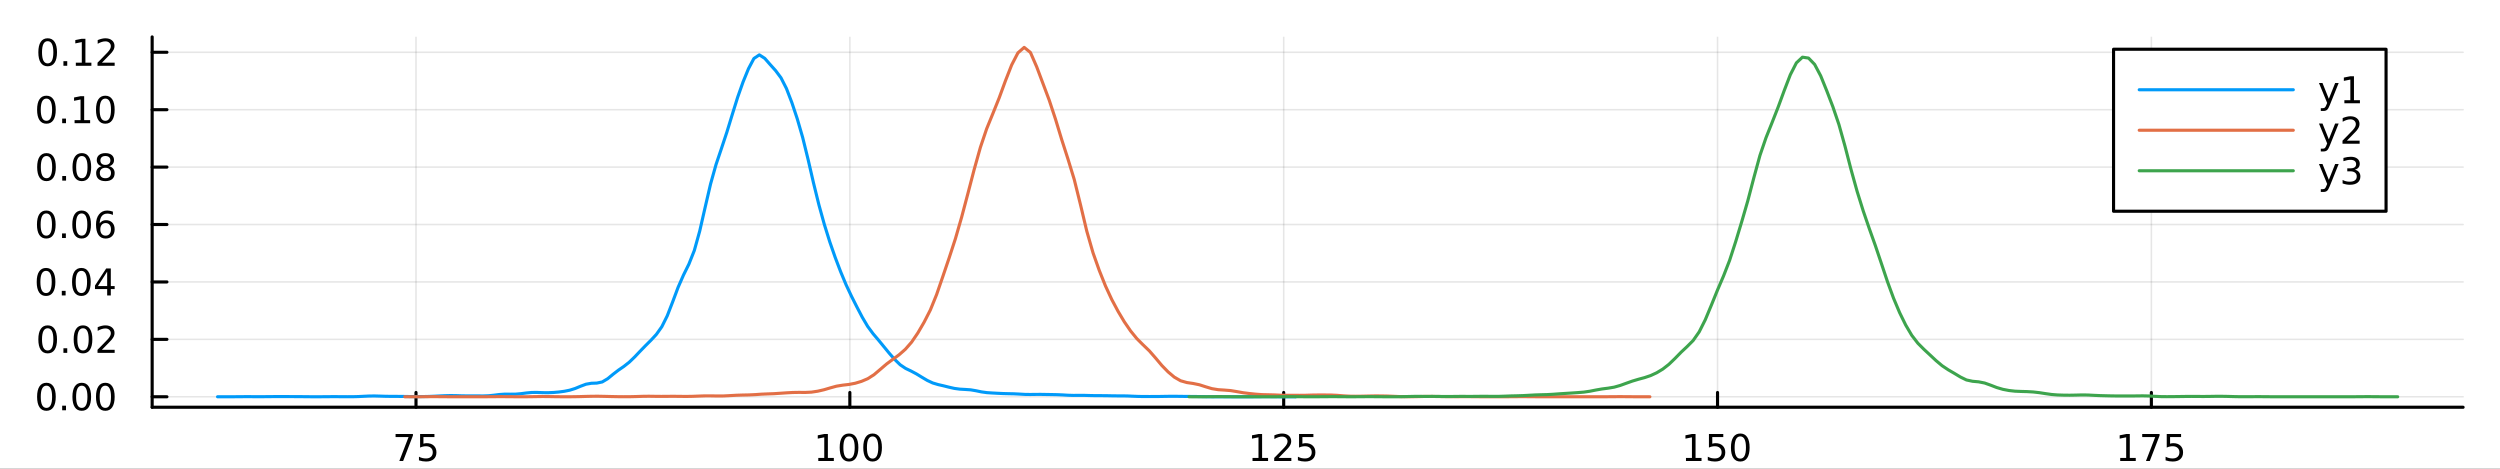 <?xml version="1.0" encoding="utf-8"?>
<svg xmlns="http://www.w3.org/2000/svg" xmlns:xlink="http://www.w3.org/1999/xlink" width="800" height="150" viewBox="0 0 3200 600">
<rect x="0" y="0" width="3200" height="600" fill="#333333" stroke="none"/>
<defs>
  <clipPath id="clip120">
    <rect x="0" y="0" width="3200" height="600"/>
  </clipPath>
</defs>
<path clip-path="url(#clip120)" d="M0 600 L3200 600 L3200 0 L0 0  Z" fill="#ffffff" fill-rule="evenodd" fill-opacity="1"/>
<defs>
  <clipPath id="clip121">
    <rect x="640" y="0" width="2241" height="600"/>
  </clipPath>
</defs>
<path clip-path="url(#clip120)" d="M194.76 521.288 L3152.76 521.288 L3152.76 47.244 L194.76 47.244  Z" fill="#ffffff" fill-rule="evenodd" fill-opacity="1"/>
<defs>
  <clipPath id="clip122">
    <rect x="194" y="47" width="2959" height="475"/>
  </clipPath>
</defs>
<polyline clip-path="url(#clip122)" style="stroke:#000000; stroke-linecap:round; stroke-linejoin:round; stroke-width:2; stroke-opacity:0.1; fill:none" points="532.482,521.288 532.482,47.244 "/>
<polyline clip-path="url(#clip122)" style="stroke:#000000; stroke-linecap:round; stroke-linejoin:round; stroke-width:2; stroke-opacity:0.1; fill:none" points="1087.8,521.288 1087.8,47.244 "/>
<polyline clip-path="url(#clip122)" style="stroke:#000000; stroke-linecap:round; stroke-linejoin:round; stroke-width:2; stroke-opacity:0.1; fill:none" points="1643.12,521.288 1643.12,47.244 "/>
<polyline clip-path="url(#clip122)" style="stroke:#000000; stroke-linecap:round; stroke-linejoin:round; stroke-width:2; stroke-opacity:0.1; fill:none" points="2198.44,521.288 2198.44,47.244 "/>
<polyline clip-path="url(#clip122)" style="stroke:#000000; stroke-linecap:round; stroke-linejoin:round; stroke-width:2; stroke-opacity:0.1; fill:none" points="2753.76,521.288 2753.76,47.244 "/>
<polyline clip-path="url(#clip120)" style="stroke:#000000; stroke-linecap:round; stroke-linejoin:round; stroke-width:4; stroke-opacity:1; fill:none" points="194.76,521.288 3152.76,521.288 "/>
<polyline clip-path="url(#clip120)" style="stroke:#000000; stroke-linecap:round; stroke-linejoin:round; stroke-width:4; stroke-opacity:1; fill:none" points="532.482,521.288 532.482,502.39 "/>
<polyline clip-path="url(#clip120)" style="stroke:#000000; stroke-linecap:round; stroke-linejoin:round; stroke-width:4; stroke-opacity:1; fill:none" points="1087.8,521.288 1087.8,502.39 "/>
<polyline clip-path="url(#clip120)" style="stroke:#000000; stroke-linecap:round; stroke-linejoin:round; stroke-width:4; stroke-opacity:1; fill:none" points="1643.12,521.288 1643.12,502.39 "/>
<polyline clip-path="url(#clip120)" style="stroke:#000000; stroke-linecap:round; stroke-linejoin:round; stroke-width:4; stroke-opacity:1; fill:none" points="2198.44,521.288 2198.44,502.39 "/>
<polyline clip-path="url(#clip120)" style="stroke:#000000; stroke-linecap:round; stroke-linejoin:round; stroke-width:4; stroke-opacity:1; fill:none" points="2753.76,521.288 2753.76,502.39 "/>
<path clip-path="url(#clip120)" d="M506.336 555.528 L528.559 555.528 L528.559 557.519 L516.012 590.088 L511.128 590.088 L522.934 559.463 L506.336 559.463 L506.336 555.528 Z" fill="#000000" fill-rule="evenodd" fill-opacity="1" /><path clip-path="url(#clip120)" d="M537.725 555.528 L556.082 555.528 L556.082 559.463 L542.008 559.463 L542.008 567.935 Q543.026 567.588 544.045 567.426 Q545.063 567.241 546.082 567.241 Q551.869 567.241 555.248 570.412 Q558.628 573.583 558.628 579 Q558.628 584.579 555.156 587.68 Q551.683 590.759 545.364 590.759 Q543.188 590.759 540.92 590.389 Q538.674 590.018 536.267 589.278 L536.267 584.579 Q538.35 585.713 540.572 586.268 Q542.795 586.824 545.271 586.824 Q549.276 586.824 551.614 584.718 Q553.952 582.611 553.952 579 Q553.952 575.389 551.614 573.282 Q549.276 571.176 545.271 571.176 Q543.396 571.176 541.521 571.593 Q539.67 572.009 537.725 572.889 L537.725 555.528 Z" fill="#000000" fill-rule="evenodd" fill-opacity="1" /><path clip-path="url(#clip120)" d="M1047.41 586.153 L1055.05 586.153 L1055.05 559.787 L1046.74 561.454 L1046.74 557.195 L1055 555.528 L1059.68 555.528 L1059.68 586.153 L1067.31 586.153 L1067.31 590.088 L1047.41 590.088 L1047.41 586.153 Z" fill="#000000" fill-rule="evenodd" fill-opacity="1" /><path clip-path="url(#clip120)" d="M1086.76 558.607 Q1083.15 558.607 1081.32 562.171 Q1079.51 565.713 1079.51 572.843 Q1079.51 579.949 1081.32 583.514 Q1083.15 587.055 1086.76 587.055 Q1090.39 587.055 1092.2 583.514 Q1094.03 579.949 1094.03 572.843 Q1094.03 565.713 1092.2 562.171 Q1090.39 558.607 1086.76 558.607 M1086.76 554.903 Q1092.57 554.903 1095.62 559.509 Q1098.7 564.093 1098.7 572.843 Q1098.7 581.569 1095.62 586.176 Q1092.57 590.759 1086.76 590.759 Q1080.95 590.759 1077.87 586.176 Q1074.81 581.569 1074.81 572.843 Q1074.81 564.093 1077.87 559.509 Q1080.95 554.903 1086.76 554.903 Z" fill="#000000" fill-rule="evenodd" fill-opacity="1" /><path clip-path="url(#clip120)" d="M1116.92 558.607 Q1113.31 558.607 1111.48 562.171 Q1109.68 565.713 1109.68 572.843 Q1109.68 579.949 1111.48 583.514 Q1113.31 587.055 1116.92 587.055 Q1120.55 587.055 1122.36 583.514 Q1124.19 579.949 1124.19 572.843 Q1124.19 565.713 1122.36 562.171 Q1120.55 558.607 1116.92 558.607 M1116.92 554.903 Q1122.73 554.903 1125.79 559.509 Q1128.86 564.093 1128.86 572.843 Q1128.86 581.569 1125.79 586.176 Q1122.73 590.759 1116.92 590.759 Q1111.11 590.759 1108.03 586.176 Q1104.98 581.569 1104.98 572.843 Q1104.98 564.093 1108.03 559.509 Q1111.11 554.903 1116.92 554.903 Z" fill="#000000" fill-rule="evenodd" fill-opacity="1" /><path clip-path="url(#clip120)" d="M1603.22 586.153 L1610.86 586.153 L1610.86 559.787 L1602.55 561.454 L1602.55 557.195 L1610.82 555.528 L1615.49 555.528 L1615.49 586.153 L1623.13 586.153 L1623.13 590.088 L1603.22 590.088 L1603.22 586.153 Z" fill="#000000" fill-rule="evenodd" fill-opacity="1" /><path clip-path="url(#clip120)" d="M1636.6 586.153 L1652.92 586.153 L1652.92 590.088 L1630.98 590.088 L1630.98 586.153 Q1633.64 583.398 1638.22 578.768 Q1642.83 574.116 1644.01 572.773 Q1646.26 570.25 1647.13 568.514 Q1648.04 566.755 1648.04 565.065 Q1648.04 562.31 1646.09 560.574 Q1644.17 558.838 1641.07 558.838 Q1638.87 558.838 1636.42 559.602 Q1633.99 560.366 1631.21 561.917 L1631.21 557.195 Q1634.03 556.06 1636.49 555.482 Q1638.94 554.903 1640.98 554.903 Q1646.35 554.903 1649.54 557.588 Q1652.74 560.273 1652.74 564.764 Q1652.74 566.894 1651.93 568.815 Q1651.14 570.713 1649.03 573.306 Q1648.45 573.977 1645.35 577.194 Q1642.25 580.389 1636.6 586.153 Z" fill="#000000" fill-rule="evenodd" fill-opacity="1" /><path clip-path="url(#clip120)" d="M1662.78 555.528 L1681.14 555.528 L1681.14 559.463 L1667.07 559.463 L1667.07 567.935 Q1668.08 567.588 1669.1 567.426 Q1670.12 567.241 1671.14 567.241 Q1676.93 567.241 1680.31 570.412 Q1683.69 573.583 1683.69 579 Q1683.69 584.579 1680.21 587.68 Q1676.74 590.759 1670.42 590.759 Q1668.25 590.759 1665.98 590.389 Q1663.73 590.018 1661.32 589.278 L1661.32 584.579 Q1663.41 585.713 1665.63 586.268 Q1667.85 586.824 1670.33 586.824 Q1674.33 586.824 1676.67 584.718 Q1679.01 582.611 1679.01 579 Q1679.01 575.389 1676.67 573.282 Q1674.33 571.176 1670.33 571.176 Q1668.45 571.176 1666.58 571.593 Q1664.73 572.009 1662.78 572.889 L1662.78 555.528 Z" fill="#000000" fill-rule="evenodd" fill-opacity="1" /><path clip-path="url(#clip120)" d="M2158.04 586.153 L2165.68 586.153 L2165.68 559.787 L2157.37 561.454 L2157.37 557.195 L2165.64 555.528 L2170.31 555.528 L2170.31 586.153 L2177.95 586.153 L2177.95 590.088 L2158.04 590.088 L2158.04 586.153 Z" fill="#000000" fill-rule="evenodd" fill-opacity="1" /><path clip-path="url(#clip120)" d="M2187.44 555.528 L2205.8 555.528 L2205.8 559.463 L2191.72 559.463 L2191.72 567.935 Q2192.74 567.588 2193.76 567.426 Q2194.78 567.241 2195.8 567.241 Q2201.58 567.241 2204.96 570.412 Q2208.34 573.583 2208.34 579 Q2208.34 584.579 2204.87 587.68 Q2201.4 590.759 2195.08 590.759 Q2192.9 590.759 2190.64 590.389 Q2188.39 590.018 2185.98 589.278 L2185.98 584.579 Q2188.07 585.713 2190.29 586.268 Q2192.51 586.824 2194.99 586.824 Q2198.99 586.824 2201.33 584.718 Q2203.67 582.611 2203.67 579 Q2203.67 575.389 2201.33 573.282 Q2198.99 571.176 2194.99 571.176 Q2193.11 571.176 2191.24 571.593 Q2189.39 572.009 2187.44 572.889 L2187.44 555.528 Z" fill="#000000" fill-rule="evenodd" fill-opacity="1" /><path clip-path="url(#clip120)" d="M2227.56 558.607 Q2223.95 558.607 2222.12 562.171 Q2220.31 565.713 2220.31 572.843 Q2220.31 579.949 2222.12 583.514 Q2223.95 587.055 2227.56 587.055 Q2231.19 587.055 2233 583.514 Q2234.83 579.949 2234.83 572.843 Q2234.83 565.713 2233 562.171 Q2231.19 558.607 2227.56 558.607 M2227.56 554.903 Q2233.37 554.903 2236.42 559.509 Q2239.5 564.093 2239.5 572.843 Q2239.5 581.569 2236.42 586.176 Q2233.37 590.759 2227.56 590.759 Q2221.75 590.759 2218.67 586.176 Q2215.61 581.569 2215.61 572.843 Q2215.61 564.093 2218.67 559.509 Q2221.75 554.903 2227.56 554.903 Z" fill="#000000" fill-rule="evenodd" fill-opacity="1" /><path clip-path="url(#clip120)" d="M2713.86 586.153 L2721.5 586.153 L2721.5 559.787 L2713.19 561.454 L2713.19 557.195 L2721.45 555.528 L2726.13 555.528 L2726.13 586.153 L2733.77 586.153 L2733.77 590.088 L2713.86 590.088 L2713.86 586.153 Z" fill="#000000" fill-rule="evenodd" fill-opacity="1" /><path clip-path="url(#clip120)" d="M2742.03 555.528 L2764.25 555.528 L2764.25 557.519 L2751.71 590.088 L2746.82 590.088 L2758.63 559.463 L2742.03 559.463 L2742.03 555.528 Z" fill="#000000" fill-rule="evenodd" fill-opacity="1" /><path clip-path="url(#clip120)" d="M2773.42 555.528 L2791.78 555.528 L2791.78 559.463 L2777.7 559.463 L2777.7 567.935 Q2778.72 567.588 2779.74 567.426 Q2780.76 567.241 2781.78 567.241 Q2787.56 567.241 2790.94 570.412 Q2794.32 573.583 2794.32 579 Q2794.32 584.579 2790.85 587.68 Q2787.38 590.759 2781.06 590.759 Q2778.88 590.759 2776.61 590.389 Q2774.37 590.018 2771.96 589.278 L2771.96 584.579 Q2774.04 585.713 2776.27 586.268 Q2778.49 586.824 2780.97 586.824 Q2784.97 586.824 2787.31 584.718 Q2789.65 582.611 2789.65 579 Q2789.65 575.389 2787.31 573.282 Q2784.97 571.176 2780.97 571.176 Q2779.09 571.176 2777.22 571.593 Q2775.36 572.009 2773.42 572.889 L2773.42 555.528 Z" fill="#000000" fill-rule="evenodd" fill-opacity="1" /><polyline clip-path="url(#clip122)" style="stroke:#000000; stroke-linecap:round; stroke-linejoin:round; stroke-width:2; stroke-opacity:0.1; fill:none" points="194.76,507.872 3152.76,507.872 "/>
<polyline clip-path="url(#clip122)" style="stroke:#000000; stroke-linecap:round; stroke-linejoin:round; stroke-width:2; stroke-opacity:0.1; fill:none" points="194.76,434.377 3152.76,434.377 "/>
<polyline clip-path="url(#clip122)" style="stroke:#000000; stroke-linecap:round; stroke-linejoin:round; stroke-width:2; stroke-opacity:0.1; fill:none" points="194.76,360.882 3152.76,360.882 "/>
<polyline clip-path="url(#clip122)" style="stroke:#000000; stroke-linecap:round; stroke-linejoin:round; stroke-width:2; stroke-opacity:0.1; fill:none" points="194.76,287.387 3152.76,287.387 "/>
<polyline clip-path="url(#clip122)" style="stroke:#000000; stroke-linecap:round; stroke-linejoin:round; stroke-width:2; stroke-opacity:0.1; fill:none" points="194.76,213.892 3152.76,213.892 "/>
<polyline clip-path="url(#clip122)" style="stroke:#000000; stroke-linecap:round; stroke-linejoin:round; stroke-width:2; stroke-opacity:0.1; fill:none" points="194.76,140.398 3152.76,140.398 "/>
<polyline clip-path="url(#clip122)" style="stroke:#000000; stroke-linecap:round; stroke-linejoin:round; stroke-width:2; stroke-opacity:0.1; fill:none" points="194.76,66.903 3152.76,66.903 "/>
<polyline clip-path="url(#clip120)" style="stroke:#000000; stroke-linecap:round; stroke-linejoin:round; stroke-width:4; stroke-opacity:1; fill:none" points="194.76,521.288 194.76,47.244 "/>
<polyline clip-path="url(#clip120)" style="stroke:#000000; stroke-linecap:round; stroke-linejoin:round; stroke-width:4; stroke-opacity:1; fill:none" points="194.76,507.872 213.658,507.872 "/>
<polyline clip-path="url(#clip120)" style="stroke:#000000; stroke-linecap:round; stroke-linejoin:round; stroke-width:4; stroke-opacity:1; fill:none" points="194.76,434.377 213.658,434.377 "/>
<polyline clip-path="url(#clip120)" style="stroke:#000000; stroke-linecap:round; stroke-linejoin:round; stroke-width:4; stroke-opacity:1; fill:none" points="194.76,360.882 213.658,360.882 "/>
<polyline clip-path="url(#clip120)" style="stroke:#000000; stroke-linecap:round; stroke-linejoin:round; stroke-width:4; stroke-opacity:1; fill:none" points="194.76,287.387 213.658,287.387 "/>
<polyline clip-path="url(#clip120)" style="stroke:#000000; stroke-linecap:round; stroke-linejoin:round; stroke-width:4; stroke-opacity:1; fill:none" points="194.76,213.892 213.658,213.892 "/>
<polyline clip-path="url(#clip120)" style="stroke:#000000; stroke-linecap:round; stroke-linejoin:round; stroke-width:4; stroke-opacity:1; fill:none" points="194.76,140.398 213.658,140.398 "/>
<polyline clip-path="url(#clip120)" style="stroke:#000000; stroke-linecap:round; stroke-linejoin:round; stroke-width:4; stroke-opacity:1; fill:none" points="194.76,66.903 213.658,66.903 "/>
<path clip-path="url(#clip120)" d="M59.423 493.67 Q55.812 493.67 53.983 497.235 Q52.177 500.777 52.177 507.906 Q52.177 515.013 53.983 518.578 Q55.812 522.119 59.423 522.119 Q63.057 522.119 64.862 518.578 Q66.691 515.013 66.691 507.906 Q66.691 500.777 64.862 497.235 Q63.057 493.67 59.423 493.67 M59.423 489.967 Q65.233 489.967 68.288 494.573 Q71.367 499.156 71.367 507.906 Q71.367 516.633 68.288 521.24 Q65.233 525.823 59.423 525.823 Q53.612 525.823 50.534 521.24 Q47.478 516.633 47.478 507.906 Q47.478 499.156 50.534 494.573 Q53.612 489.967 59.423 489.967 Z" fill="#000000" fill-rule="evenodd" fill-opacity="1" /><path clip-path="url(#clip120)" d="M79.585 519.272 L84.469 519.272 L84.469 525.152 L79.585 525.152 L79.585 519.272 Z" fill="#000000" fill-rule="evenodd" fill-opacity="1" /><path clip-path="url(#clip120)" d="M104.654 493.67 Q101.043 493.67 99.214 497.235 Q97.409 500.777 97.409 507.906 Q97.409 515.013 99.214 518.578 Q101.043 522.119 104.654 522.119 Q108.288 522.119 110.094 518.578 Q111.922 515.013 111.922 507.906 Q111.922 500.777 110.094 497.235 Q108.288 493.67 104.654 493.67 M104.654 489.967 Q110.464 489.967 113.52 494.573 Q116.598 499.156 116.598 507.906 Q116.598 516.633 113.52 521.24 Q110.464 525.823 104.654 525.823 Q98.844 525.823 95.765 521.24 Q92.71 516.633 92.71 507.906 Q92.71 499.156 95.765 494.573 Q98.844 489.967 104.654 489.967 Z" fill="#000000" fill-rule="evenodd" fill-opacity="1" /><path clip-path="url(#clip120)" d="M134.816 493.67 Q131.205 493.67 129.376 497.235 Q127.57 500.777 127.57 507.906 Q127.57 515.013 129.376 518.578 Q131.205 522.119 134.816 522.119 Q138.45 522.119 140.256 518.578 Q142.084 515.013 142.084 507.906 Q142.084 500.777 140.256 497.235 Q138.45 493.67 134.816 493.67 M134.816 489.967 Q140.626 489.967 143.681 494.573 Q146.76 499.156 146.76 507.906 Q146.76 516.633 143.681 521.24 Q140.626 525.823 134.816 525.823 Q129.006 525.823 125.927 521.24 Q122.871 516.633 122.871 507.906 Q122.871 499.156 125.927 494.573 Q129.006 489.967 134.816 489.967 Z" fill="#000000" fill-rule="evenodd" fill-opacity="1" /><path clip-path="url(#clip120)" d="M61.02 420.175 Q57.409 420.175 55.58 423.74 Q53.775 427.282 53.775 434.411 Q53.775 441.518 55.58 445.083 Q57.409 448.624 61.02 448.624 Q64.654 448.624 66.46 445.083 Q68.288 441.518 68.288 434.411 Q68.288 427.282 66.46 423.74 Q64.654 420.175 61.02 420.175 M61.02 416.472 Q66.83 416.472 69.885 421.078 Q72.964 425.662 72.964 434.411 Q72.964 443.138 69.885 447.745 Q66.83 452.328 61.02 452.328 Q55.21 452.328 52.131 447.745 Q49.075 443.138 49.075 434.411 Q49.075 425.662 52.131 421.078 Q55.21 416.472 61.02 416.472 Z" fill="#000000" fill-rule="evenodd" fill-opacity="1" /><path clip-path="url(#clip120)" d="M81.182 445.777 L86.066 445.777 L86.066 451.657 L81.182 451.657 L81.182 445.777 Z" fill="#000000" fill-rule="evenodd" fill-opacity="1" /><path clip-path="url(#clip120)" d="M106.251 420.175 Q102.64 420.175 100.811 423.74 Q99.006 427.282 99.006 434.411 Q99.006 441.518 100.811 445.083 Q102.64 448.624 106.251 448.624 Q109.885 448.624 111.691 445.083 Q113.52 441.518 113.52 434.411 Q113.52 427.282 111.691 423.74 Q109.885 420.175 106.251 420.175 M106.251 416.472 Q112.061 416.472 115.117 421.078 Q118.195 425.662 118.195 434.411 Q118.195 443.138 115.117 447.745 Q112.061 452.328 106.251 452.328 Q100.441 452.328 97.362 447.745 Q94.307 443.138 94.307 434.411 Q94.307 425.662 97.362 421.078 Q100.441 416.472 106.251 416.472 Z" fill="#000000" fill-rule="evenodd" fill-opacity="1" /><path clip-path="url(#clip120)" d="M130.441 447.722 L146.76 447.722 L146.76 451.657 L124.816 451.657 L124.816 447.722 Q127.478 444.967 132.061 440.337 Q136.668 435.685 137.848 434.342 Q140.093 431.819 140.973 430.083 Q141.876 428.324 141.876 426.634 Q141.876 423.879 139.931 422.143 Q138.01 420.407 134.908 420.407 Q132.709 420.407 130.256 421.171 Q127.825 421.935 125.047 423.486 L125.047 418.763 Q127.871 417.629 130.325 417.05 Q132.779 416.472 134.816 416.472 Q140.186 416.472 143.38 419.157 Q146.575 421.842 146.575 426.333 Q146.575 428.462 145.765 430.384 Q144.978 432.282 142.871 434.874 Q142.293 435.546 139.191 438.763 Q136.089 441.958 130.441 447.722 Z" fill="#000000" fill-rule="evenodd" fill-opacity="1" /><path clip-path="url(#clip120)" d="M58.937 346.681 Q55.325 346.681 53.497 350.245 Q51.691 353.787 51.691 360.917 Q51.691 368.023 53.497 371.588 Q55.325 375.13 58.937 375.13 Q62.571 375.13 64.376 371.588 Q66.205 368.023 66.205 360.917 Q66.205 353.787 64.376 350.245 Q62.571 346.681 58.937 346.681 M58.937 342.977 Q64.747 342.977 67.802 347.583 Q70.881 352.167 70.881 360.917 Q70.881 369.644 67.802 374.25 Q64.747 378.833 58.937 378.833 Q53.126 378.833 50.048 374.25 Q46.992 369.644 46.992 360.917 Q46.992 352.167 50.048 347.583 Q53.126 342.977 58.937 342.977 Z" fill="#000000" fill-rule="evenodd" fill-opacity="1" /><path clip-path="url(#clip120)" d="M79.098 372.282 L83.983 372.282 L83.983 378.162 L79.098 378.162 L79.098 372.282 Z" fill="#000000" fill-rule="evenodd" fill-opacity="1" /><path clip-path="url(#clip120)" d="M104.168 346.681 Q100.557 346.681 98.728 350.245 Q96.922 353.787 96.922 360.917 Q96.922 368.023 98.728 371.588 Q100.557 375.13 104.168 375.13 Q107.802 375.13 109.608 371.588 Q111.436 368.023 111.436 360.917 Q111.436 353.787 109.608 350.245 Q107.802 346.681 104.168 346.681 M104.168 342.977 Q109.978 342.977 113.033 347.583 Q116.112 352.167 116.112 360.917 Q116.112 369.644 113.033 374.25 Q109.978 378.833 104.168 378.833 Q98.358 378.833 95.279 374.25 Q92.223 369.644 92.223 360.917 Q92.223 352.167 95.279 347.583 Q98.358 342.977 104.168 342.977 Z" fill="#000000" fill-rule="evenodd" fill-opacity="1" /><path clip-path="url(#clip120)" d="M137.177 347.676 L125.371 366.125 L137.177 366.125 L137.177 347.676 M135.95 343.602 L141.83 343.602 L141.83 366.125 L146.76 366.125 L146.76 370.014 L141.83 370.014 L141.83 378.162 L137.177 378.162 L137.177 370.014 L121.575 370.014 L121.575 365.5 L135.95 343.602 Z" fill="#000000" fill-rule="evenodd" fill-opacity="1" /><path clip-path="url(#clip120)" d="M59.261 273.186 Q55.65 273.186 53.821 276.751 Q52.015 280.292 52.015 287.422 Q52.015 294.528 53.821 298.093 Q55.65 301.635 59.261 301.635 Q62.895 301.635 64.7 298.093 Q66.529 294.528 66.529 287.422 Q66.529 280.292 64.7 276.751 Q62.895 273.186 59.261 273.186 M59.261 269.482 Q65.071 269.482 68.126 274.089 Q71.205 278.672 71.205 287.422 Q71.205 296.149 68.126 300.755 Q65.071 305.339 59.261 305.339 Q53.45 305.339 50.372 300.755 Q47.316 296.149 47.316 287.422 Q47.316 278.672 50.372 274.089 Q53.45 269.482 59.261 269.482 Z" fill="#000000" fill-rule="evenodd" fill-opacity="1" /><path clip-path="url(#clip120)" d="M79.422 298.788 L84.307 298.788 L84.307 304.667 L79.422 304.667 L79.422 298.788 Z" fill="#000000" fill-rule="evenodd" fill-opacity="1" /><path clip-path="url(#clip120)" d="M104.492 273.186 Q100.881 273.186 99.052 276.751 Q97.246 280.292 97.246 287.422 Q97.246 294.528 99.052 298.093 Q100.881 301.635 104.492 301.635 Q108.126 301.635 109.932 298.093 Q111.76 294.528 111.76 287.422 Q111.76 280.292 109.932 276.751 Q108.126 273.186 104.492 273.186 M104.492 269.482 Q110.302 269.482 113.358 274.089 Q116.436 278.672 116.436 287.422 Q116.436 296.149 113.358 300.755 Q110.302 305.339 104.492 305.339 Q98.682 305.339 95.603 300.755 Q92.547 296.149 92.547 287.422 Q92.547 278.672 95.603 274.089 Q98.682 269.482 104.492 269.482 Z" fill="#000000" fill-rule="evenodd" fill-opacity="1" /><path clip-path="url(#clip120)" d="M135.232 285.524 Q132.084 285.524 130.232 287.677 Q128.404 289.829 128.404 293.579 Q128.404 297.306 130.232 299.482 Q132.084 301.635 135.232 301.635 Q138.381 301.635 140.209 299.482 Q142.061 297.306 142.061 293.579 Q142.061 289.829 140.209 287.677 Q138.381 285.524 135.232 285.524 M144.515 270.871 L144.515 275.13 Q142.756 274.297 140.95 273.857 Q139.168 273.417 137.408 273.417 Q132.779 273.417 130.325 276.542 Q127.894 279.667 127.547 285.987 Q128.913 283.973 130.973 282.908 Q133.033 281.82 135.51 281.82 Q140.718 281.82 143.728 284.991 Q146.76 288.14 146.76 293.579 Q146.76 298.903 143.612 302.121 Q140.464 305.339 135.232 305.339 Q129.237 305.339 126.066 300.755 Q122.894 296.149 122.894 287.422 Q122.894 279.228 126.783 274.366 Q130.672 269.482 137.223 269.482 Q138.982 269.482 140.765 269.829 Q142.57 270.177 144.515 270.871 Z" fill="#000000" fill-rule="evenodd" fill-opacity="1" /><path clip-path="url(#clip120)" d="M59.515 199.691 Q55.904 199.691 54.075 203.256 Q52.27 206.798 52.27 213.927 Q52.27 221.034 54.075 224.598 Q55.904 228.14 59.515 228.14 Q63.149 228.14 64.955 224.598 Q66.784 221.034 66.784 213.927 Q66.784 206.798 64.955 203.256 Q63.149 199.691 59.515 199.691 M59.515 195.987 Q65.325 195.987 68.381 200.594 Q71.46 205.177 71.46 213.927 Q71.46 222.654 68.381 227.26 Q65.325 231.844 59.515 231.844 Q53.705 231.844 50.626 227.26 Q47.571 222.654 47.571 213.927 Q47.571 205.177 50.626 200.594 Q53.705 195.987 59.515 195.987 Z" fill="#000000" fill-rule="evenodd" fill-opacity="1" /><path clip-path="url(#clip120)" d="M79.677 225.293 L84.561 225.293 L84.561 231.172 L79.677 231.172 L79.677 225.293 Z" fill="#000000" fill-rule="evenodd" fill-opacity="1" /><path clip-path="url(#clip120)" d="M104.746 199.691 Q101.135 199.691 99.307 203.256 Q97.501 206.798 97.501 213.927 Q97.501 221.034 99.307 224.598 Q101.135 228.14 104.746 228.14 Q108.381 228.14 110.186 224.598 Q112.015 221.034 112.015 213.927 Q112.015 206.798 110.186 203.256 Q108.381 199.691 104.746 199.691 M104.746 195.987 Q110.557 195.987 113.612 200.594 Q116.691 205.177 116.691 213.927 Q116.691 222.654 113.612 227.26 Q110.557 231.844 104.746 231.844 Q98.936 231.844 95.858 227.26 Q92.802 222.654 92.802 213.927 Q92.802 205.177 95.858 200.594 Q98.936 195.987 104.746 195.987 Z" fill="#000000" fill-rule="evenodd" fill-opacity="1" /><path clip-path="url(#clip120)" d="M134.908 214.76 Q131.575 214.76 129.654 216.543 Q127.756 218.325 127.756 221.45 Q127.756 224.575 129.654 226.358 Q131.575 228.14 134.908 228.14 Q138.242 228.14 140.163 226.358 Q142.084 224.552 142.084 221.45 Q142.084 218.325 140.163 216.543 Q138.265 214.76 134.908 214.76 M130.232 212.77 Q127.223 212.029 125.533 209.969 Q123.867 207.909 123.867 204.946 Q123.867 200.802 126.807 198.395 Q129.769 195.987 134.908 195.987 Q140.07 195.987 143.01 198.395 Q145.95 200.802 145.95 204.946 Q145.95 207.909 144.26 209.969 Q142.593 212.029 139.607 212.77 Q142.987 213.557 144.862 215.848 Q146.76 218.14 146.76 221.45 Q146.76 226.473 143.681 229.159 Q140.626 231.844 134.908 231.844 Q129.191 231.844 126.112 229.159 Q123.057 226.473 123.057 221.45 Q123.057 218.14 124.955 215.848 Q126.853 213.557 130.232 212.77 M128.519 205.386 Q128.519 208.071 130.186 209.575 Q131.876 211.08 134.908 211.08 Q137.918 211.08 139.607 209.575 Q141.32 208.071 141.32 205.386 Q141.32 202.7 139.607 201.196 Q137.918 199.691 134.908 199.691 Q131.876 199.691 130.186 201.196 Q128.519 202.7 128.519 205.386 Z" fill="#000000" fill-rule="evenodd" fill-opacity="1" /><path clip-path="url(#clip120)" d="M59.423 126.196 Q55.812 126.196 53.983 129.761 Q52.177 133.303 52.177 140.432 Q52.177 147.539 53.983 151.104 Q55.812 154.645 59.423 154.645 Q63.057 154.645 64.862 151.104 Q66.691 147.539 66.691 140.432 Q66.691 133.303 64.862 129.761 Q63.057 126.196 59.423 126.196 M59.423 122.493 Q65.233 122.493 68.288 127.099 Q71.367 131.682 71.367 140.432 Q71.367 149.159 68.288 153.766 Q65.233 158.349 59.423 158.349 Q53.612 158.349 50.534 153.766 Q47.478 149.159 47.478 140.432 Q47.478 131.682 50.534 127.099 Q53.612 122.493 59.423 122.493 Z" fill="#000000" fill-rule="evenodd" fill-opacity="1" /><path clip-path="url(#clip120)" d="M79.585 151.798 L84.469 151.798 L84.469 157.678 L79.585 157.678 L79.585 151.798 Z" fill="#000000" fill-rule="evenodd" fill-opacity="1" /><path clip-path="url(#clip120)" d="M95.464 153.743 L103.103 153.743 L103.103 127.377 L94.793 129.044 L94.793 124.784 L103.057 123.118 L107.733 123.118 L107.733 153.743 L115.371 153.743 L115.371 157.678 L95.464 157.678 L95.464 153.743 Z" fill="#000000" fill-rule="evenodd" fill-opacity="1" /><path clip-path="url(#clip120)" d="M134.816 126.196 Q131.205 126.196 129.376 129.761 Q127.57 133.303 127.57 140.432 Q127.57 147.539 129.376 151.104 Q131.205 154.645 134.816 154.645 Q138.45 154.645 140.256 151.104 Q142.084 147.539 142.084 140.432 Q142.084 133.303 140.256 129.761 Q138.45 126.196 134.816 126.196 M134.816 122.493 Q140.626 122.493 143.681 127.099 Q146.76 131.682 146.76 140.432 Q146.76 149.159 143.681 153.766 Q140.626 158.349 134.816 158.349 Q129.006 158.349 125.927 153.766 Q122.871 149.159 122.871 140.432 Q122.871 131.682 125.927 127.099 Q129.006 122.493 134.816 122.493 Z" fill="#000000" fill-rule="evenodd" fill-opacity="1" /><path clip-path="url(#clip120)" d="M61.02 52.702 Q57.409 52.702 55.58 56.266 Q53.775 59.808 53.775 66.938 Q53.775 74.044 55.58 77.609 Q57.409 81.15 61.02 81.15 Q64.654 81.15 66.46 77.609 Q68.288 74.044 68.288 66.938 Q68.288 59.808 66.46 56.266 Q64.654 52.702 61.02 52.702 M61.02 48.998 Q66.83 48.998 69.885 53.604 Q72.964 58.188 72.964 66.938 Q72.964 75.664 69.885 80.271 Q66.83 84.854 61.02 84.854 Q55.21 84.854 52.131 80.271 Q49.075 75.664 49.075 66.938 Q49.075 58.188 52.131 53.604 Q55.21 48.998 61.02 48.998 Z" fill="#000000" fill-rule="evenodd" fill-opacity="1" /><path clip-path="url(#clip120)" d="M81.182 78.303 L86.066 78.303 L86.066 84.183 L81.182 84.183 L81.182 78.303 Z" fill="#000000" fill-rule="evenodd" fill-opacity="1" /><path clip-path="url(#clip120)" d="M97.061 80.248 L104.7 80.248 L104.7 53.882 L96.39 55.549 L96.39 51.29 L104.654 49.623 L109.33 49.623 L109.33 80.248 L116.969 80.248 L116.969 84.183 L97.061 84.183 L97.061 80.248 Z" fill="#000000" fill-rule="evenodd" fill-opacity="1" /><path clip-path="url(#clip120)" d="M130.441 80.248 L146.76 80.248 L146.76 84.183 L124.816 84.183 L124.816 80.248 Q127.478 77.493 132.061 72.864 Q136.668 68.211 137.848 66.868 Q140.093 64.345 140.973 62.609 Q141.876 60.85 141.876 59.16 Q141.876 56.405 139.931 54.669 Q138.01 52.933 134.908 52.933 Q132.709 52.933 130.256 53.697 Q127.825 54.461 125.047 56.012 L125.047 51.29 Q127.871 50.155 130.325 49.577 Q132.779 48.998 134.816 48.998 Q140.186 48.998 143.38 51.683 Q146.575 54.368 146.575 58.859 Q146.575 60.989 145.765 62.91 Q144.978 64.808 142.871 67.401 Q142.293 68.072 139.191 71.289 Q136.089 74.484 130.441 80.248 Z" fill="#000000" fill-rule="evenodd" fill-opacity="1" /><polyline clip-path="url(#clip122)" style="stroke:#009af9; stroke-linecap:round; stroke-linejoin:round; stroke-width:4; stroke-opacity:1; fill:none" points="278.477,507.871 285.412,507.87 292.346,507.862 299.281,507.833 306.216,507.774 313.15,507.718 320.085,507.719 327.02,507.764 333.955,507.776 340.889,507.72 347.824,507.651 354.759,507.624 361.693,507.628 368.628,507.64 375.563,507.651 382.497,507.68 389.432,507.748 396.367,507.819 403.301,507.85 410.236,507.835 417.171,507.78 424.106,507.722 431.04,507.718 437.975,507.771 444.91,507.817 451.844,507.781 458.779,507.594 465.714,507.247 472.648,506.914 479.583,506.843 486.518,507.035 493.452,507.255 500.387,507.352 507.322,507.374 514.257,507.426 521.191,507.534 528.126,507.633 535.061,507.656 541.995,507.599 548.93,507.453 555.865,507.169 562.799,506.804 569.734,506.483 576.669,506.322 583.603,506.414 590.538,506.636 597.473,506.743 604.408,506.725 611.342,506.76 618.277,506.814 625.212,506.579 632.146,505.874 639.081,504.988 646.016,504.515 652.95,504.574 659.885,504.522 666.82,503.909 673.754,503.002 680.689,502.367 687.624,502.324 694.559,502.595 701.493,502.664 708.428,502.373 715.363,501.768 722.297,500.848 729.232,499.451 736.167,497.272 743.101,494.397 750.036,491.793 756.971,490.585 763.905,490.347 770.84,488.904 777.775,484.778 784.71,479.074 791.644,473.758 798.579,468.994 805.514,463.527 812.448,456.829 819.383,449.517 826.318,442.375 833.252,435.48 840.187,427.978 847.122,418.208 854.056,404.318 860.991,386.442 867.926,367.899 874.861,352.086 881.795,338.072 888.73,320.604 895.665,295.667 902.599,265.289 909.534,235.472 916.469,210.752 923.403,190.186 930.338,169.322 937.273,146.673 944.207,124.463 951.142,104.844 958.077,87.907 965.012,74.858 971.946,70.22 978.881,74.692 985.816,82.626 992.75,90.335 999.685,99.627 1006.62,113.238 1013.55,131.251 1020.49,152.069 1027.42,175.969 1034.36,204.132 1041.29,234.184 1048.23,262.31 1055.16,287.315 1062.1,309.538 1069.03,329.437 1075.97,347.679 1082.9,364.311 1089.84,379.086 1096.77,392.821 1103.71,406.081 1110.64,417.828 1117.57,427.192 1124.51,435.365 1131.44,443.829 1138.38,452.298 1145.31,460.189 1152.25,466.919 1159.18,471.581 1166.12,474.916 1173.05,478.599 1179.99,482.849 1186.92,486.948 1193.86,490.194 1200.79,492.267 1207.73,493.848 1214.66,495.593 1221.6,497.165 1228.53,498.107 1235.46,498.498 1242.4,498.986 1249.33,500.163 1256.27,501.615 1263.2,502.571 1270.14,503.036 1277.07,503.412 1284.01,503.749 1290.94,503.926 1297.88,504.075 1304.81,504.425 1311.75,504.83 1318.68,504.942 1325.62,504.836 1332.55,504.822 1339.48,504.935 1346.42,505.048 1353.35,505.194 1360.29,505.505 1367.22,505.921 1374.16,506.122 1381.09,506.055 1388.03,506.073 1394.96,506.277 1401.9,506.422 1408.83,506.434 1415.77,506.485 1422.7,506.629 1429.64,506.713 1436.57,506.713 1443.51,506.854 1450.44,507.175 1457.37,507.44 1464.31,507.542 1471.24,507.56 1478.18,507.547 1485.11,507.476 1492.05,507.344 1498.98,507.25 1505.92,507.28 1512.85,507.374 1519.79,507.443 1526.72,507.495 1533.66,507.576 1540.59,507.695 1547.53,507.799 1554.46,507.853 1561.4,507.868 1568.33,507.871 1575.26,507.872 1582.2,507.871 1589.13,507.87 1596.07,507.863 1603,507.836 1609.94,507.779 1616.87,507.721 1623.81,507.718 1630.74,507.774 1637.68,507.833 1644.61,507.862 1651.55,507.87 1658.48,507.871 "/>
<polyline clip-path="url(#clip122)" style="stroke:#e26f46; stroke-linecap:round; stroke-linejoin:round; stroke-width:4; stroke-opacity:1; fill:none" points="518.092,507.871 526.101,507.869 534.11,507.855 542.118,507.809 550.127,507.737 558.136,507.714 566.145,507.773 574.154,507.84 582.162,507.866 590.171,507.871 598.18,507.871 606.189,507.871 614.197,507.867 622.206,507.841 630.215,507.776 638.224,507.716 646.233,507.735 654.241,507.805 662.25,507.853 670.259,507.858 678.268,507.804 686.276,507.666 694.285,507.55 702.294,507.608 710.303,507.754 718.312,507.842 726.32,507.858 734.329,507.807 742.338,507.646 750.347,507.407 758.356,507.222 766.364,507.21 774.373,507.37 782.382,507.573 790.391,507.733 798.399,507.814 806.408,507.77 814.417,507.575 822.426,507.304 830.435,507.197 838.443,507.315 846.452,507.395 854.461,507.321 862.47,507.271 870.479,507.365 878.487,507.44 886.496,507.302 894.505,506.985 902.514,506.708 910.522,506.717 918.531,506.876 926.54,506.788 934.549,506.378 942.558,505.922 950.566,505.656 958.575,505.494 966.584,505.114 974.593,504.547 982.602,504.207 990.61,503.922 998.619,503.382 1006.63,502.83 1014.64,502.392 1022.65,502.246 1030.65,502.332 1038.66,501.932 1046.67,500.734 1054.68,498.885 1062.69,496.511 1070.7,494.3 1078.71,493.001 1086.72,492.077 1094.72,490.541 1102.73,488.124 1110.74,484.725 1118.75,479.596 1126.76,472.799 1134.77,465.941 1142.78,459.996 1150.79,454.149 1158.79,447.126 1166.8,437.997 1174.81,426.234 1182.82,412.481 1190.83,396.809 1198.84,377.078 1206.85,353.85 1214.86,330.25 1222.87,305.719 1230.87,278.025 1238.88,247.825 1246.89,217.141 1254.9,188.613 1262.91,164.868 1270.92,145.237 1278.93,125.332 1286.94,103.485 1294.94,83.121 1302.95,67.662 1310.96,60.66 1318.97,67.17 1326.98,85.578 1334.99,106.886 1343,128.217 1351.01,152.448 1359.01,178.753 1367.02,203.632 1375.03,229.751 1383.04,262.059 1391.05,295.756 1399.06,323.585 1407.07,346.163 1415.08,366.195 1423.08,383.432 1431.09,398.435 1439.1,411.882 1447.11,423.539 1455.12,433.405 1463.13,441.389 1471.14,449.089 1479.15,458.287 1487.15,467.805 1495.16,476.037 1503.17,482.763 1511.18,487.373 1519.19,489.662 1527.2,490.847 1535.21,492.495 1543.22,495.079 1551.23,497.473 1559.23,498.785 1567.24,499.307 1575.25,499.948 1583.26,501.28 1591.27,502.705 1599.28,503.711 1607.29,504.539 1615.3,505.128 1623.3,505.312 1631.31,505.512 1639.32,505.876 1647.33,505.996 1655.34,505.971 1663.35,506.025 1671.36,505.941 1679.37,505.683 1687.37,505.574 1695.38,505.584 1703.39,505.634 1711.4,506.016 1719.41,506.669 1727.42,507.121 1735.43,507.22 1743.44,507.122 1751.44,506.923 1759.45,506.777 1767.46,506.796 1775.47,506.951 1783.48,507.273 1791.49,507.623 1799.5,507.8 1807.51,507.793 1815.52,507.634 1823.52,507.432 1831.53,507.395 1839.54,507.516 1847.55,507.631 1855.56,507.715 1863.57,507.753 1871.58,507.724 1879.59,507.713 1887.59,507.775 1895.6,507.841 1903.61,507.867 1911.62,507.871 1919.63,507.869 1927.64,507.852 1935.65,507.802 1943.66,507.732 1951.66,507.718 1959.67,507.78 1967.68,507.843 1975.69,507.867 1983.7,507.871 1991.71,507.872 1999.72,507.872 2007.73,507.872 2015.73,507.872 2023.74,507.872 2031.75,507.872 2039.76,507.871 2047.77,507.866 2055.78,507.84 2063.79,507.773 2071.8,507.714 2079.8,507.737 2087.81,507.809 2095.82,507.855 2103.83,507.869 2111.84,507.871 "/>
<polyline clip-path="url(#clip122)" style="stroke:#3da44d; stroke-linecap:round; stroke-linejoin:round; stroke-width:4; stroke-opacity:1; fill:none" points="1521.94,507.871 1529.72,507.87 1537.49,507.861 1545.27,507.822 1553.04,507.747 1560.82,507.705 1568.59,507.753 1576.37,507.827 1584.14,507.863 1591.91,507.871 1599.69,507.871 1607.46,507.872 1615.24,507.871 1623.01,507.868 1630.79,507.851 1638.56,507.801 1646.33,507.734 1654.11,507.717 1661.88,507.774 1669.66,507.837 1677.43,507.862 1685.21,507.85 1692.98,507.802 1700.75,507.735 1708.53,507.717 1716.3,507.773 1724.08,507.834 1731.85,507.846 1739.63,507.803 1747.4,507.736 1755.18,507.716 1762.95,507.771 1770.72,507.836 1778.5,507.863 1786.27,507.851 1794.05,507.764 1801.82,507.567 1809.6,507.385 1817.37,507.377 1825.14,507.414 1832.92,507.379 1840.69,507.418 1848.47,507.542 1856.24,507.542 1864.02,507.409 1871.79,507.361 1879.56,507.408 1887.34,507.378 1895.11,507.285 1902.89,507.28 1910.66,507.361 1918.44,507.336 1926.21,507.088 1933.99,506.797 1941.76,506.614 1949.53,506.366 1957.31,505.947 1965.08,505.52 1972.86,505.276 1980.63,505.077 1988.41,504.635 1996.18,504.057 2003.95,503.56 2011.73,503.072 2019.5,502.546 2027.28,501.903 2035.05,500.772 2042.83,499.213 2050.6,497.858 2058.37,496.865 2066.15,495.553 2073.92,493.356 2081.7,490.535 2089.47,487.773 2097.25,485.45 2105.02,483.362 2112.79,480.746 2120.57,477.148 2128.34,472.466 2136.12,466.404 2143.89,458.941 2151.67,450.958 2159.44,443.682 2167.22,435.87 2174.99,424.728 2182.76,409.282 2190.54,390.626 2198.31,371.497 2206.09,353.334 2213.86,333.369 2221.64,309.402 2229.41,283.777 2237.18,257.02 2244.96,227.379 2252.73,198.953 2260.51,176.218 2268.28,156.793 2276.06,137.012 2283.83,115.856 2291.6,95.675 2299.38,80.471 2307.15,73.188 2314.93,74.336 2322.7,82.394 2330.48,97.048 2338.25,116.237 2346.03,136.539 2353.8,159.337 2361.57,187.047 2369.35,217.084 2377.12,244.986 2384.9,269.912 2392.67,292.542 2400.45,314.346 2408.22,337.379 2415.99,360.609 2423.77,381.813 2431.54,400.231 2439.32,416.099 2447.09,429.277 2454.87,439.34 2462.64,447.133 2470.41,454.363 2478.19,461.632 2485.96,468.147 2493.74,473.333 2501.51,477.859 2509.29,482.556 2517.06,486.357 2524.84,488.036 2532.61,488.734 2540.38,490.282 2548.16,493.066 2555.93,496.079 2563.71,498.353 2571.48,499.85 2579.26,500.72 2587.03,501.056 2594.8,501.263 2602.58,501.723 2610.35,502.612 2618.13,503.824 2625.9,504.926 2633.68,505.549 2641.45,505.79 2649.22,505.871 2657,505.731 2664.77,505.519 2672.55,505.624 2680.32,506.037 2688.1,506.378 2695.87,506.583 2703.64,506.764 2711.42,506.838 2719.19,506.856 2726.97,506.872 2734.74,506.775 2742.52,506.674 2750.29,506.849 2758.07,507.291 2765.84,507.65 2773.61,507.742 2781.39,507.682 2789.16,507.585 2796.94,507.469 2804.71,507.395 2812.49,507.444 2820.26,507.5 2828.03,507.418 2835.81,507.284 2843.58,507.264 2851.36,507.406 2859.13,507.63 2866.91,507.786 2874.68,507.811 2882.45,507.748 2890.23,507.703 2898,507.75 2905.78,507.826 2913.55,507.863 2921.33,507.871 2929.1,507.871 2936.88,507.872 2944.65,507.872 2952.42,507.872 2960.2,507.872 2967.97,507.872 2975.75,507.872 2983.52,507.872 2991.3,507.871 2999.07,507.871 3006.84,507.863 3014.62,507.827 3022.39,507.753 3030.17,507.705 3037.94,507.747 3045.72,507.822 3053.49,507.861 3061.26,507.87 3069.04,507.871 "/>
<path clip-path="url(#clip120)" d="M2705.35 270.406 L3054.16 270.406 L3054.16 63.046 L2705.35 63.046  Z" fill="#ffffff" fill-rule="evenodd" fill-opacity="1"/>
<polyline clip-path="url(#clip120)" style="stroke:#000000; stroke-linecap:round; stroke-linejoin:round; stroke-width:4; stroke-opacity:1; fill:none" points="2705.35,270.406 3054.16,270.406 3054.16,63.046 2705.35,63.046 2705.35,270.406 "/>
<polyline clip-path="url(#clip120)" style="stroke:#009af9; stroke-linecap:round; stroke-linejoin:round; stroke-width:4; stroke-opacity:1; fill:none" points="2738.21,114.886 2935.41,114.886 "/>
<path clip-path="url(#clip120)" d="M2982.12 134.573 Q2980.32 139.203 2978.6 140.615 Q2976.89 142.027 2974.02 142.027 L2970.62 142.027 L2970.62 138.462 L2973.12 138.462 Q2974.88 138.462 2975.85 137.628 Q2976.82 136.795 2978 133.693 L2978.77 131.749 L2968.28 106.24 L2972.79 106.24 L2980.9 126.517 L2989 106.24 L2993.51 106.24 L2982.12 134.573 Z" fill="#000000" fill-rule="evenodd" fill-opacity="1" /><path clip-path="url(#clip120)" d="M3000.8 128.23 L3008.44 128.23 L3008.44 101.865 L3000.13 103.531 L3000.13 99.272 L3008.4 97.606 L3013.07 97.606 L3013.07 128.23 L3020.71 128.23 L3020.71 132.166 L3000.8 132.166 L3000.8 128.23 Z" fill="#000000" fill-rule="evenodd" fill-opacity="1" /><polyline clip-path="url(#clip120)" style="stroke:#e26f46; stroke-linecap:round; stroke-linejoin:round; stroke-width:4; stroke-opacity:1; fill:none" points="2738.21,166.726 2935.41,166.726 "/>
<path clip-path="url(#clip120)" d="M2982.12 186.413 Q2980.32 191.043 2978.6 192.455 Q2976.89 193.867 2974.02 193.867 L2970.62 193.867 L2970.62 190.302 L2973.12 190.302 Q2974.88 190.302 2975.85 189.468 Q2976.82 188.635 2978 185.533 L2978.77 183.589 L2968.28 158.08 L2972.79 158.08 L2980.9 178.357 L2989 158.08 L2993.51 158.08 L2982.12 186.413 Z" fill="#000000" fill-rule="evenodd" fill-opacity="1" /><path clip-path="url(#clip120)" d="M3004.02 180.07 L3020.34 180.07 L3020.34 184.006 L2998.4 184.006 L2998.4 180.07 Q3001.06 177.316 3005.64 172.686 Q3010.25 168.033 3011.43 166.691 Q3013.67 164.168 3014.55 162.432 Q3015.46 160.672 3015.46 158.983 Q3015.46 156.228 3013.51 154.492 Q3011.59 152.756 3008.49 152.756 Q3006.29 152.756 3003.84 153.52 Q3001.41 154.283 2998.63 155.834 L2998.63 151.112 Q3001.45 149.978 3003.91 149.399 Q3006.36 148.821 3008.4 148.821 Q3013.77 148.821 3016.96 151.506 Q3020.16 154.191 3020.16 158.682 Q3020.16 160.811 3019.34 162.733 Q3018.56 164.631 3016.45 167.223 Q3015.87 167.895 3012.77 171.112 Q3009.67 174.307 3004.02 180.07 Z" fill="#000000" fill-rule="evenodd" fill-opacity="1" /><polyline clip-path="url(#clip120)" style="stroke:#3da44d; stroke-linecap:round; stroke-linejoin:round; stroke-width:4; stroke-opacity:1; fill:none" points="2738.21,218.566 2935.41,218.566 "/>
<path clip-path="url(#clip120)" d="M2982.12 238.253 Q2980.32 242.883 2978.6 244.295 Q2976.89 245.707 2974.02 245.707 L2970.62 245.707 L2970.62 242.142 L2973.12 242.142 Q2974.88 242.142 2975.85 241.308 Q2976.82 240.475 2978 237.373 L2978.77 235.429 L2968.28 209.92 L2972.79 209.92 L2980.9 230.197 L2989 209.92 L2993.51 209.92 L2982.12 238.253 Z" fill="#000000" fill-rule="evenodd" fill-opacity="1" /><path clip-path="url(#clip120)" d="M3014.16 217.211 Q3017.52 217.929 3019.39 220.197 Q3021.29 222.466 3021.29 225.799 Q3021.29 230.915 3017.77 233.716 Q3014.25 236.517 3007.77 236.517 Q3005.6 236.517 3003.28 236.077 Q3000.99 235.66 2998.53 234.804 L2998.53 230.29 Q3000.48 231.424 3002.79 232.003 Q3005.11 232.582 3007.63 232.582 Q3012.03 232.582 3014.32 230.846 Q3016.64 229.109 3016.64 225.799 Q3016.64 222.744 3014.48 221.031 Q3012.35 219.295 3008.53 219.295 L3004.51 219.295 L3004.51 215.452 L3008.72 215.452 Q3012.17 215.452 3014 214.086 Q3015.83 212.698 3015.83 210.105 Q3015.83 207.443 3013.93 206.031 Q3012.05 204.596 3008.53 204.596 Q3006.61 204.596 3004.41 205.012 Q3002.22 205.429 2999.58 206.309 L2999.58 202.142 Q3002.24 201.401 3004.55 201.031 Q3006.89 200.661 3008.95 200.661 Q3014.28 200.661 3017.38 203.091 Q3020.48 205.498 3020.48 209.619 Q3020.48 212.489 3018.84 214.48 Q3017.19 216.448 3014.16 217.211 Z" fill="#000000" fill-rule="evenodd" fill-opacity="1" /></svg>
